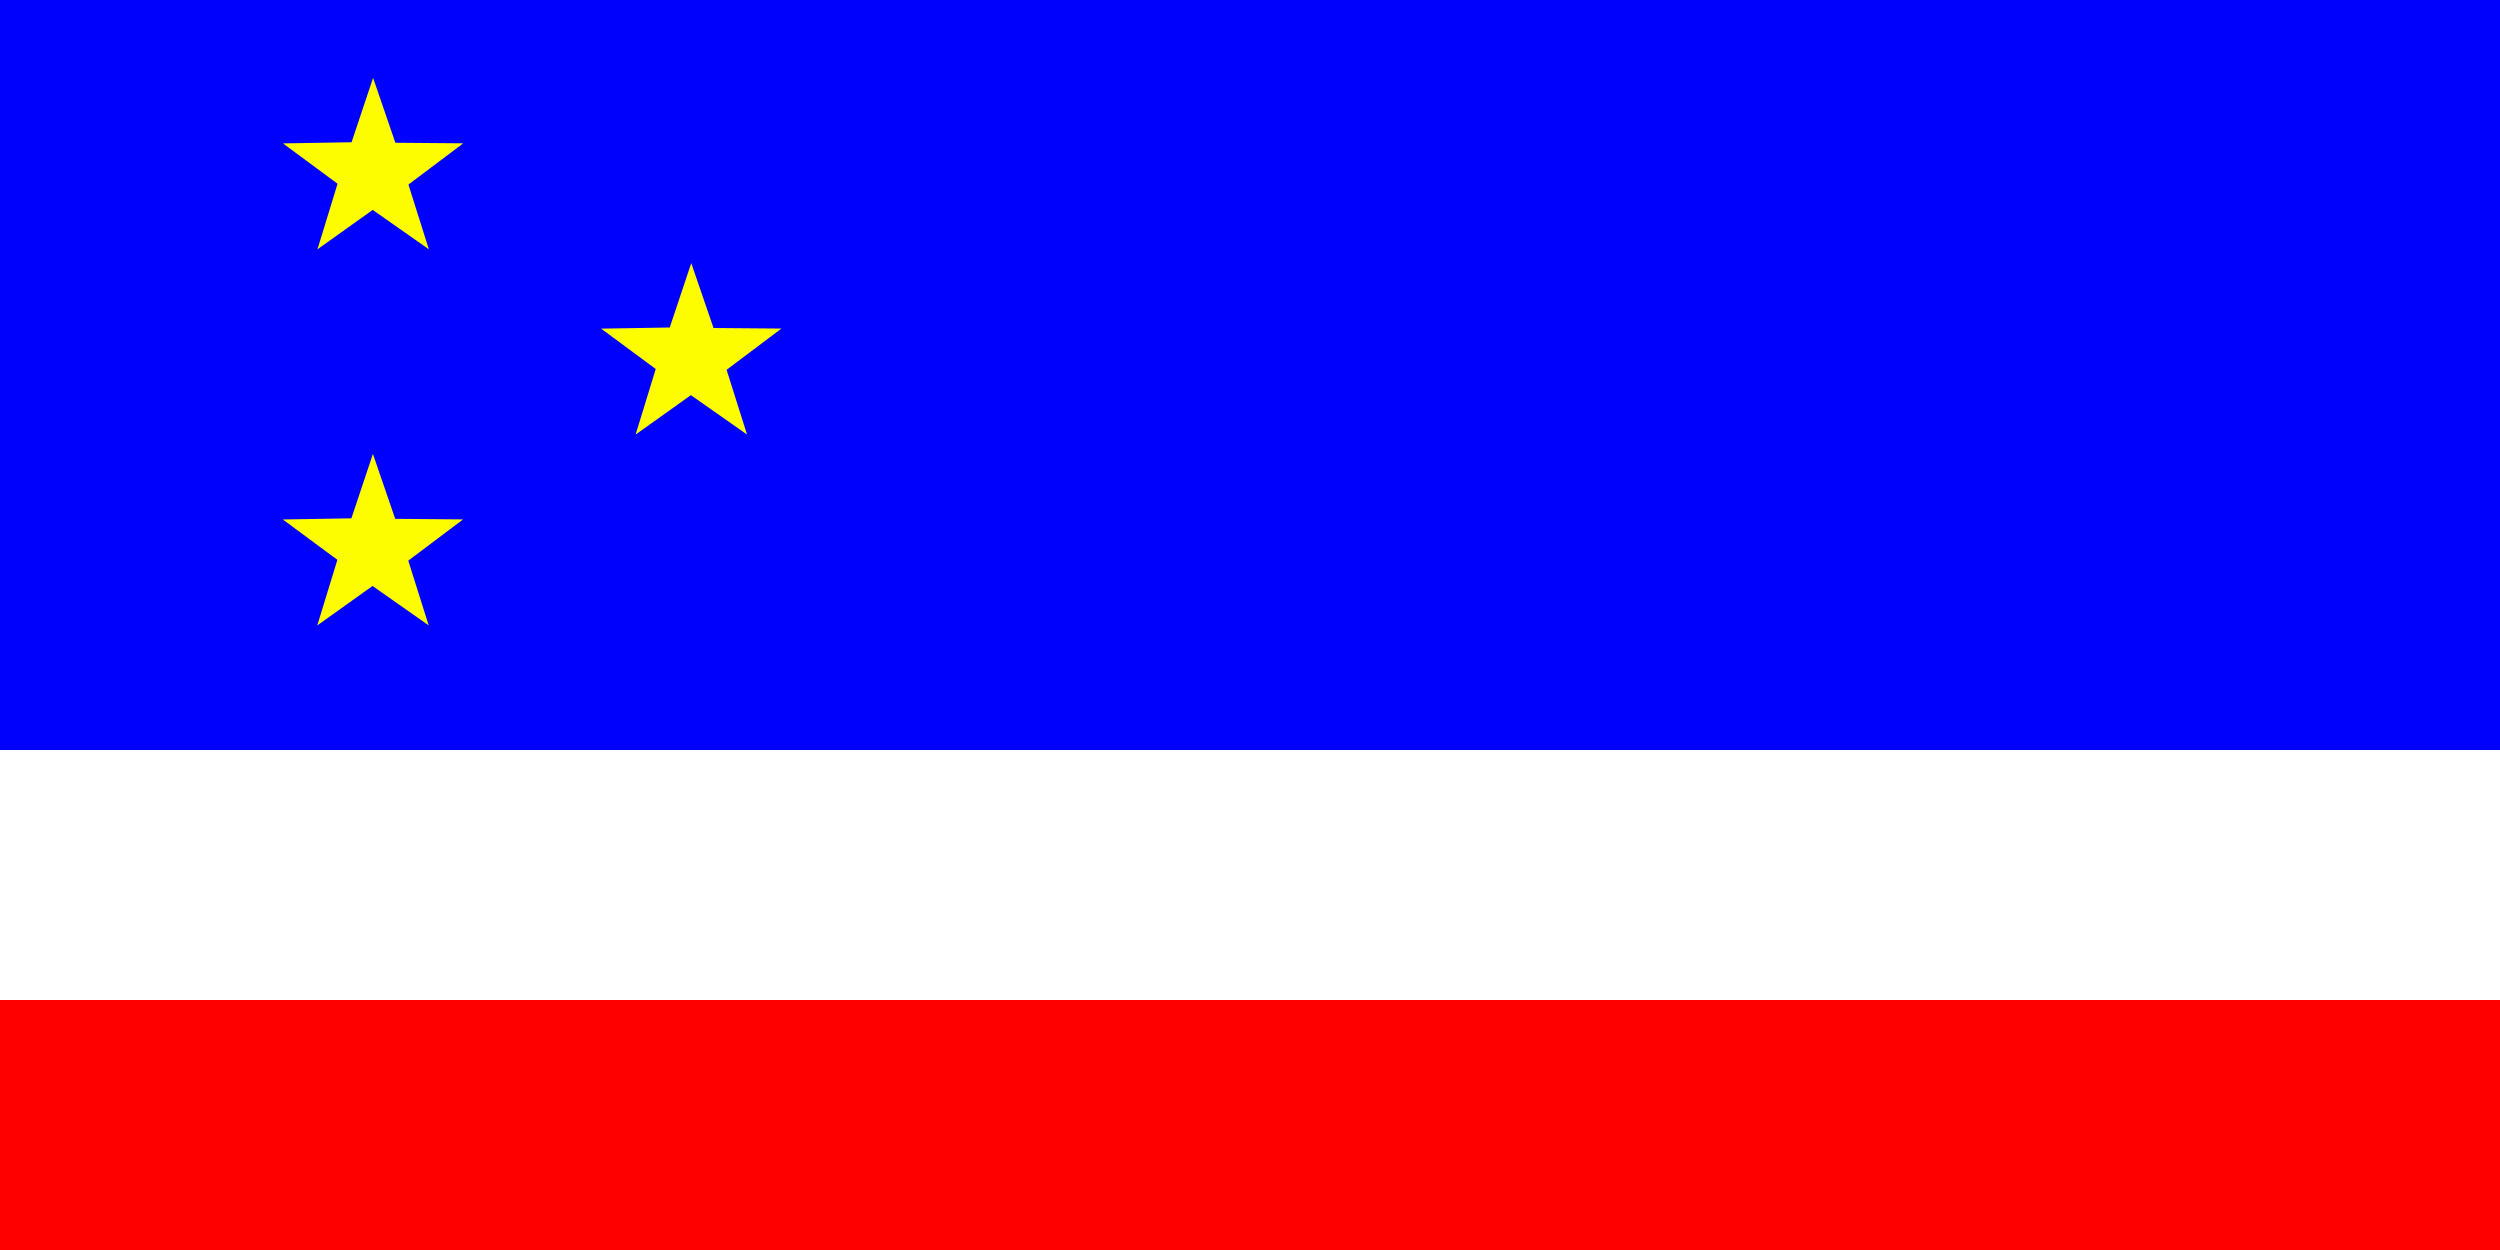 <?xml version="1.0" encoding="UTF-8" standalone="no"?>
<!-- Created with Inkscape (http://www.inkscape.org/) -->
<svg
   xmlns:svg="http://www.w3.org/2000/svg"
   xmlns="http://www.w3.org/2000/svg"
   version="1.0"
   x="0"
   y="0"
   width="600"
   height="300"
   id="svg4474">
  <rect width="100%" height="100%" fill="#333333" stroke="none"/>
  <defs
     id="defs4477" />
  <g
     transform="translate(0,-752.362)"
     id="g13260">
    <rect
       width="600"
       height="180"
       x="0"
       y="752.362"
       style="fill:#0000fd;fill-opacity:1;stroke:none;stroke-opacity:1"
       id="rect5983" />
    <path
       d="M 81.672,802.523 L 68.498,794.246 L 56.439,803.813 L 60.239,788.727 L 47.414,780.214 L 62.936,779.167 L 67.069,764.338 L 72.862,778.777 L 88.242,778.126 L 76.3,788.097 L 81.672,802.523 z "
       transform="matrix(1.057,5.365900e-2,-5.365900e-2,1.057,59.622,49.804)"
       style="opacity:1;fill:#fdfd00;fill-opacity:1;stroke:none;stroke-opacity:1"
       id="path10354" />
    <path
       d="M 81.672,802.523 L 68.498,794.246 L 56.439,803.813 L 60.239,788.727 L 47.414,780.214 L 62.936,779.167 L 67.069,764.338 L 72.862,778.777 L 88.242,778.126 L 76.3,788.097 L 81.672,802.523 z "
       transform="matrix(1.057,5.365900e-2,-5.365900e-2,1.057,136.022,4.004)"
       style="opacity:1;fill:#fdfd00;fill-opacity:1;stroke:none;stroke-opacity:1"
       id="path10352" />
    <path
       d="M 81.672,802.523 L 68.498,794.246 L 56.439,803.813 L 60.239,788.727 L 47.414,780.214 L 62.936,779.167 L 67.069,764.338 L 72.862,778.777 L 88.242,778.126 L 76.3,788.097 L 81.672,802.523 z "
       transform="matrix(1.057,5.365900e-2,-5.365900e-2,1.057,59.662,-40.456)"
       style="opacity:1;fill:#fdfd00;fill-opacity:1;stroke:none;stroke-opacity:1"
       id="path8170" />
    <rect
       width="600"
       height="60"
       x="0"
       y="992.362"
       style="fill:#fe0000;fill-opacity:1;stroke:none;stroke-opacity:1"
       id="rect4520" />
    <rect
       width="600"
       height="60"
       x="0"
       y="932.362"
       style="fill:#ffffff;fill-opacity:1;stroke:none;stroke-opacity:1"
       id="rect6711" />
  </g>
</svg>
